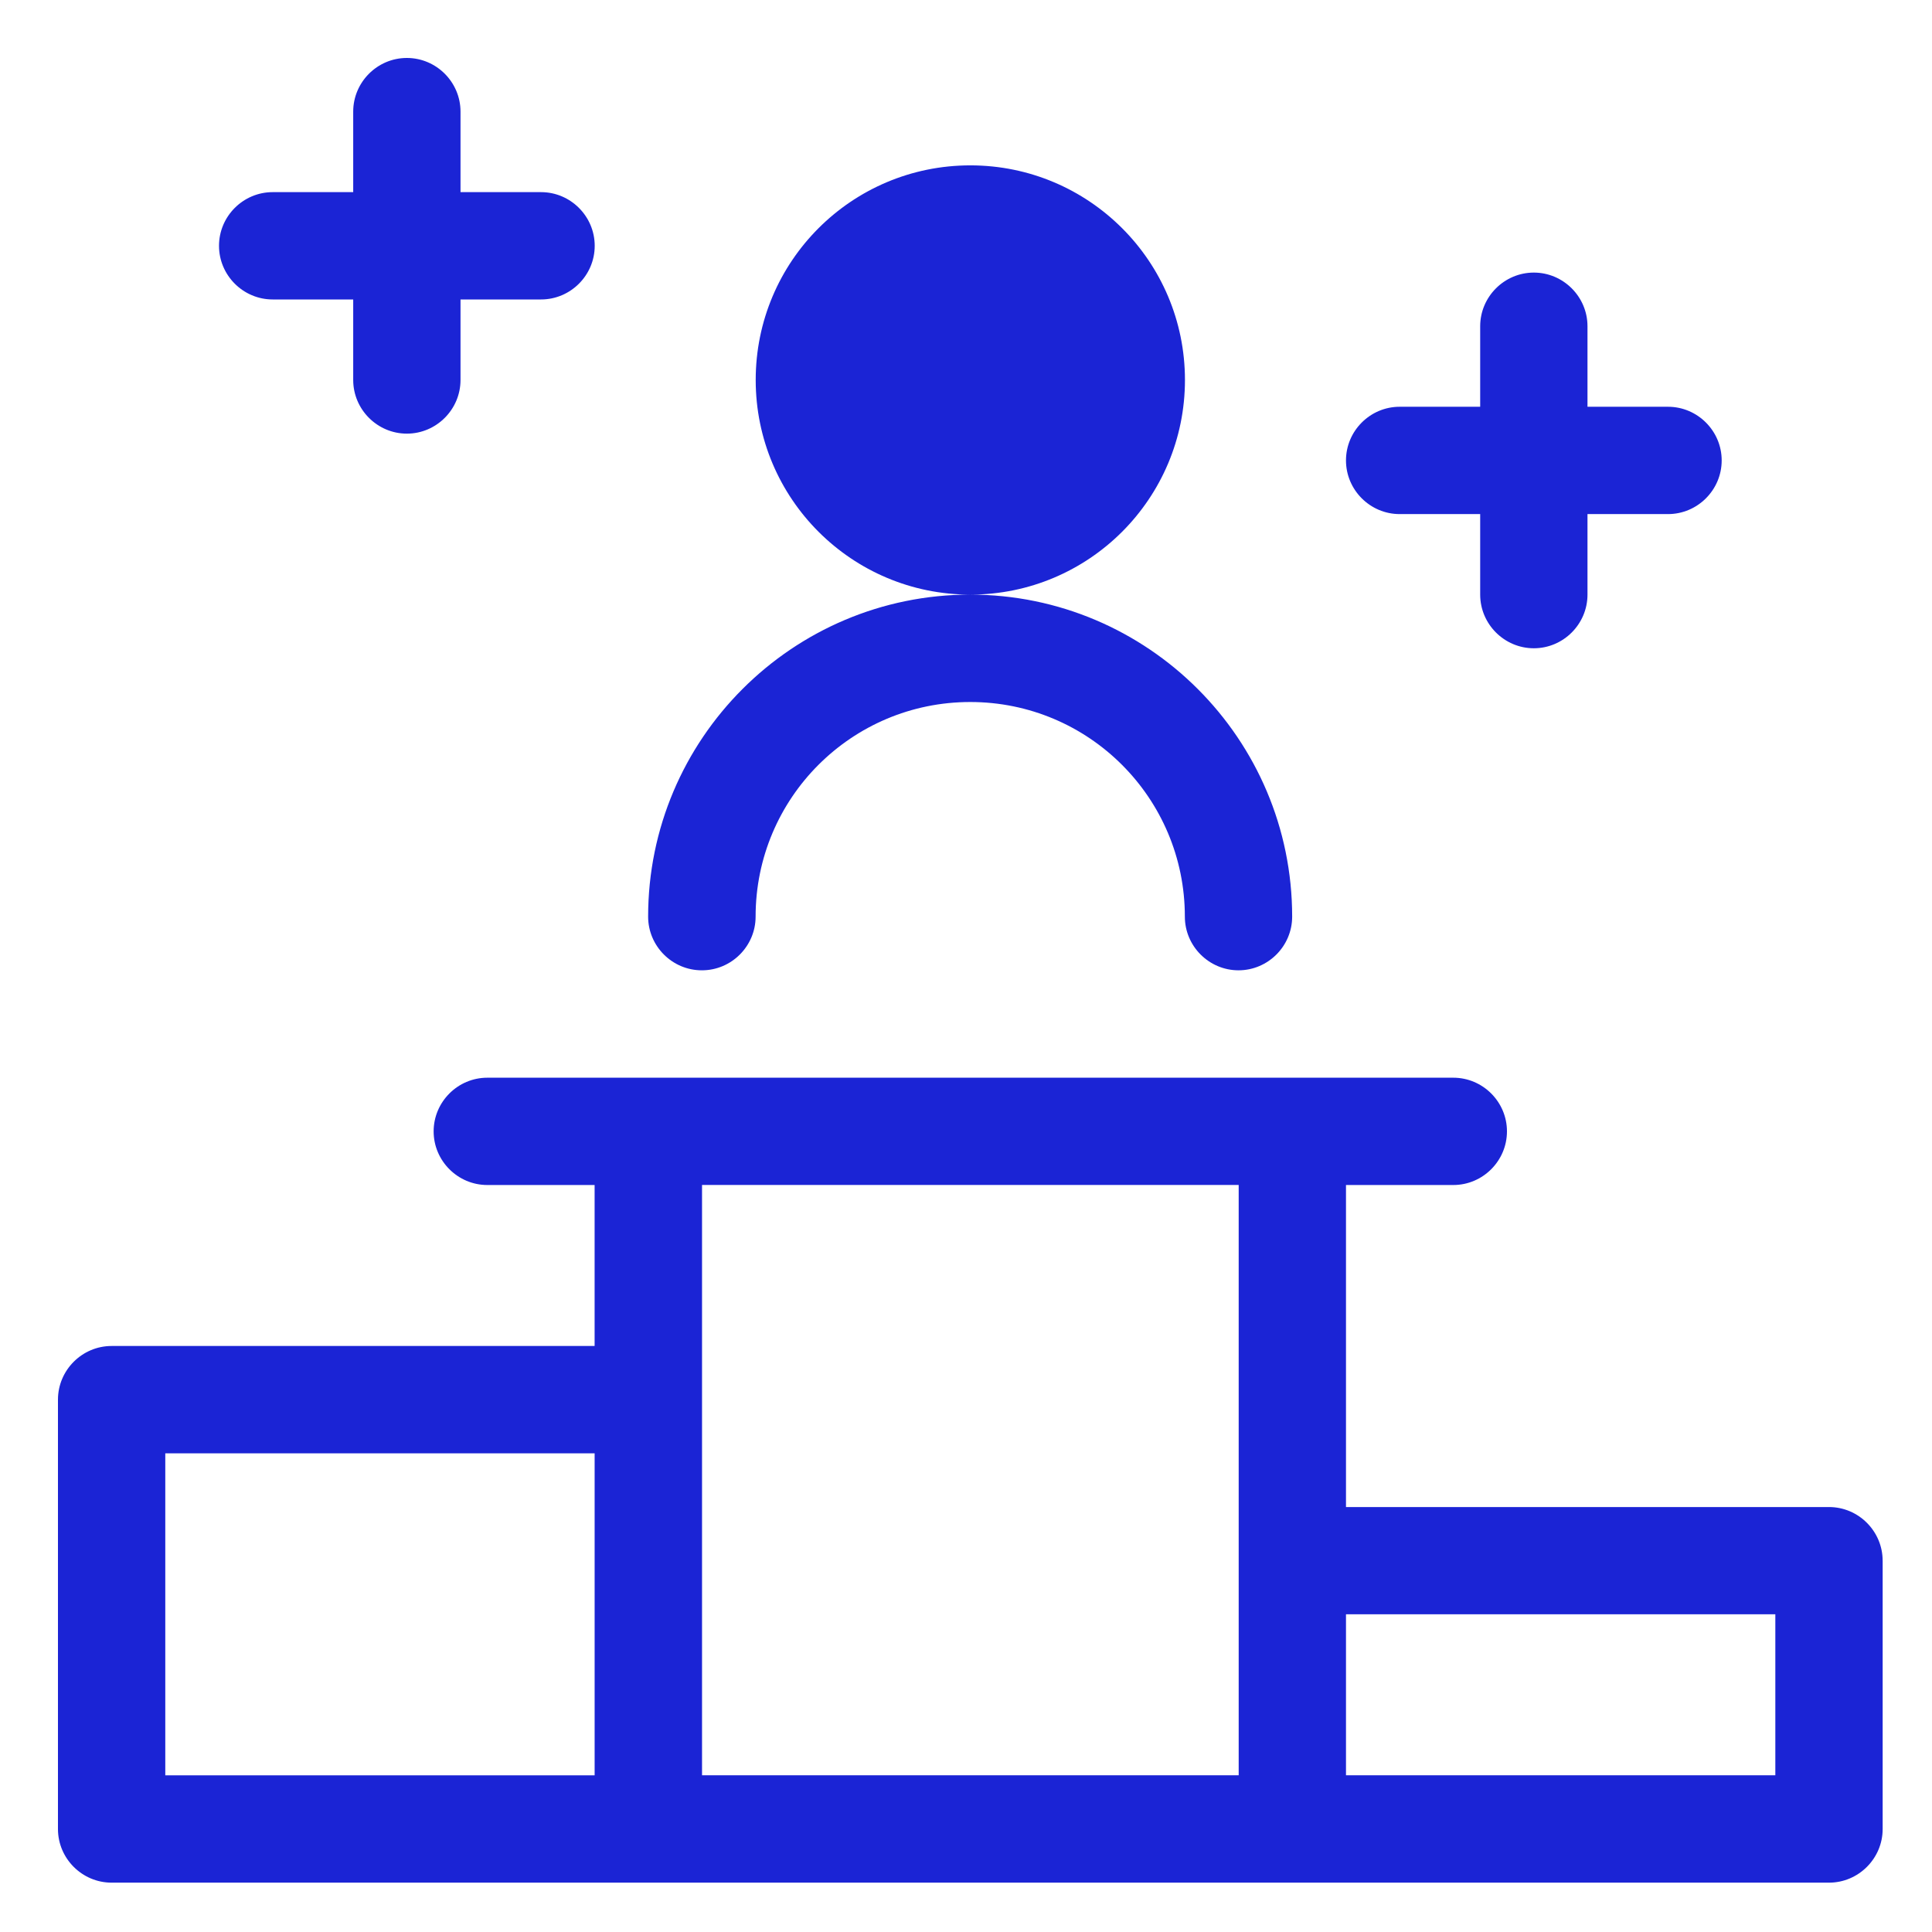 <svg width="100" height="100" viewBox="0 0 100 100" fill="none" xmlns="http://www.w3.org/2000/svg">
<path d="M69.668 23.832C69.668 22.304 70.918 21.054 72.446 21.054H76.614V16.886C76.614 15.359 77.864 14.109 79.391 14.109C80.918 14.109 82.168 15.359 82.168 16.886V21.054H86.336C87.864 21.054 89.114 22.304 89.114 23.832C89.114 25.359 87.864 26.609 86.336 26.609H82.168V30.777C82.168 32.304 80.918 33.554 79.391 33.554C77.864 33.554 76.614 32.304 76.614 30.777V26.609H72.446C70.918 26.609 69.668 25.359 69.668 23.832ZM61.333 19.668C61.333 13.527 56.36 8.559 50.224 8.559C44.083 8.559 39.115 13.531 39.115 19.668C39.115 25.808 44.087 30.777 50.224 30.777C56.364 30.777 61.333 25.804 61.333 19.668ZM36.333 50.223C37.86 50.223 39.11 48.973 39.11 47.445C39.11 41.305 44.083 36.336 50.219 36.336C56.359 36.336 61.328 41.309 61.328 47.445C61.328 48.973 62.578 50.223 64.105 50.223C65.632 50.223 66.882 48.973 66.882 47.445C66.882 38.25 59.41 30.777 50.215 30.777C41.019 30.777 33.547 38.25 33.547 47.445C33.547 48.973 34.797 50.223 36.324 50.223H36.333ZM97.446 80.778V94.669C97.446 96.196 96.196 97.446 94.668 97.446H5.777C4.25 97.446 3 96.196 3 94.669V72.446C3 70.918 4.25 69.668 5.777 69.668H30.777V61.336H25.223C23.695 61.336 22.445 60.086 22.445 58.559C22.445 57.032 23.695 55.782 25.223 55.782H75.223C76.75 55.782 78 57.032 78 58.559C78 60.086 76.75 61.336 75.223 61.336H69.668V78.004H94.668C96.195 78.004 97.445 79.254 97.445 80.782L97.446 80.778ZM30.778 75.223H8.555V91.891H30.778V75.223ZM64.114 61.332H36.337V91.887H64.114V61.332ZM91.891 83.555H69.668V91.887H91.891V83.555ZM14.114 15.5H18.282V19.668C18.282 21.195 19.532 22.445 21.059 22.445C22.586 22.445 23.836 21.195 23.836 19.668V15.5H28.004C29.532 15.5 30.782 14.25 30.782 12.723C30.782 11.195 29.532 9.945 28.004 9.945H23.836V5.777C23.836 4.25 22.586 3 21.059 3C19.532 3 18.282 4.25 18.282 5.777V9.945H14.114C12.586 9.945 11.336 11.195 11.336 12.723C11.336 14.25 12.586 15.5 14.114 15.5Z" fill="#1B24D5"/>
</svg>

